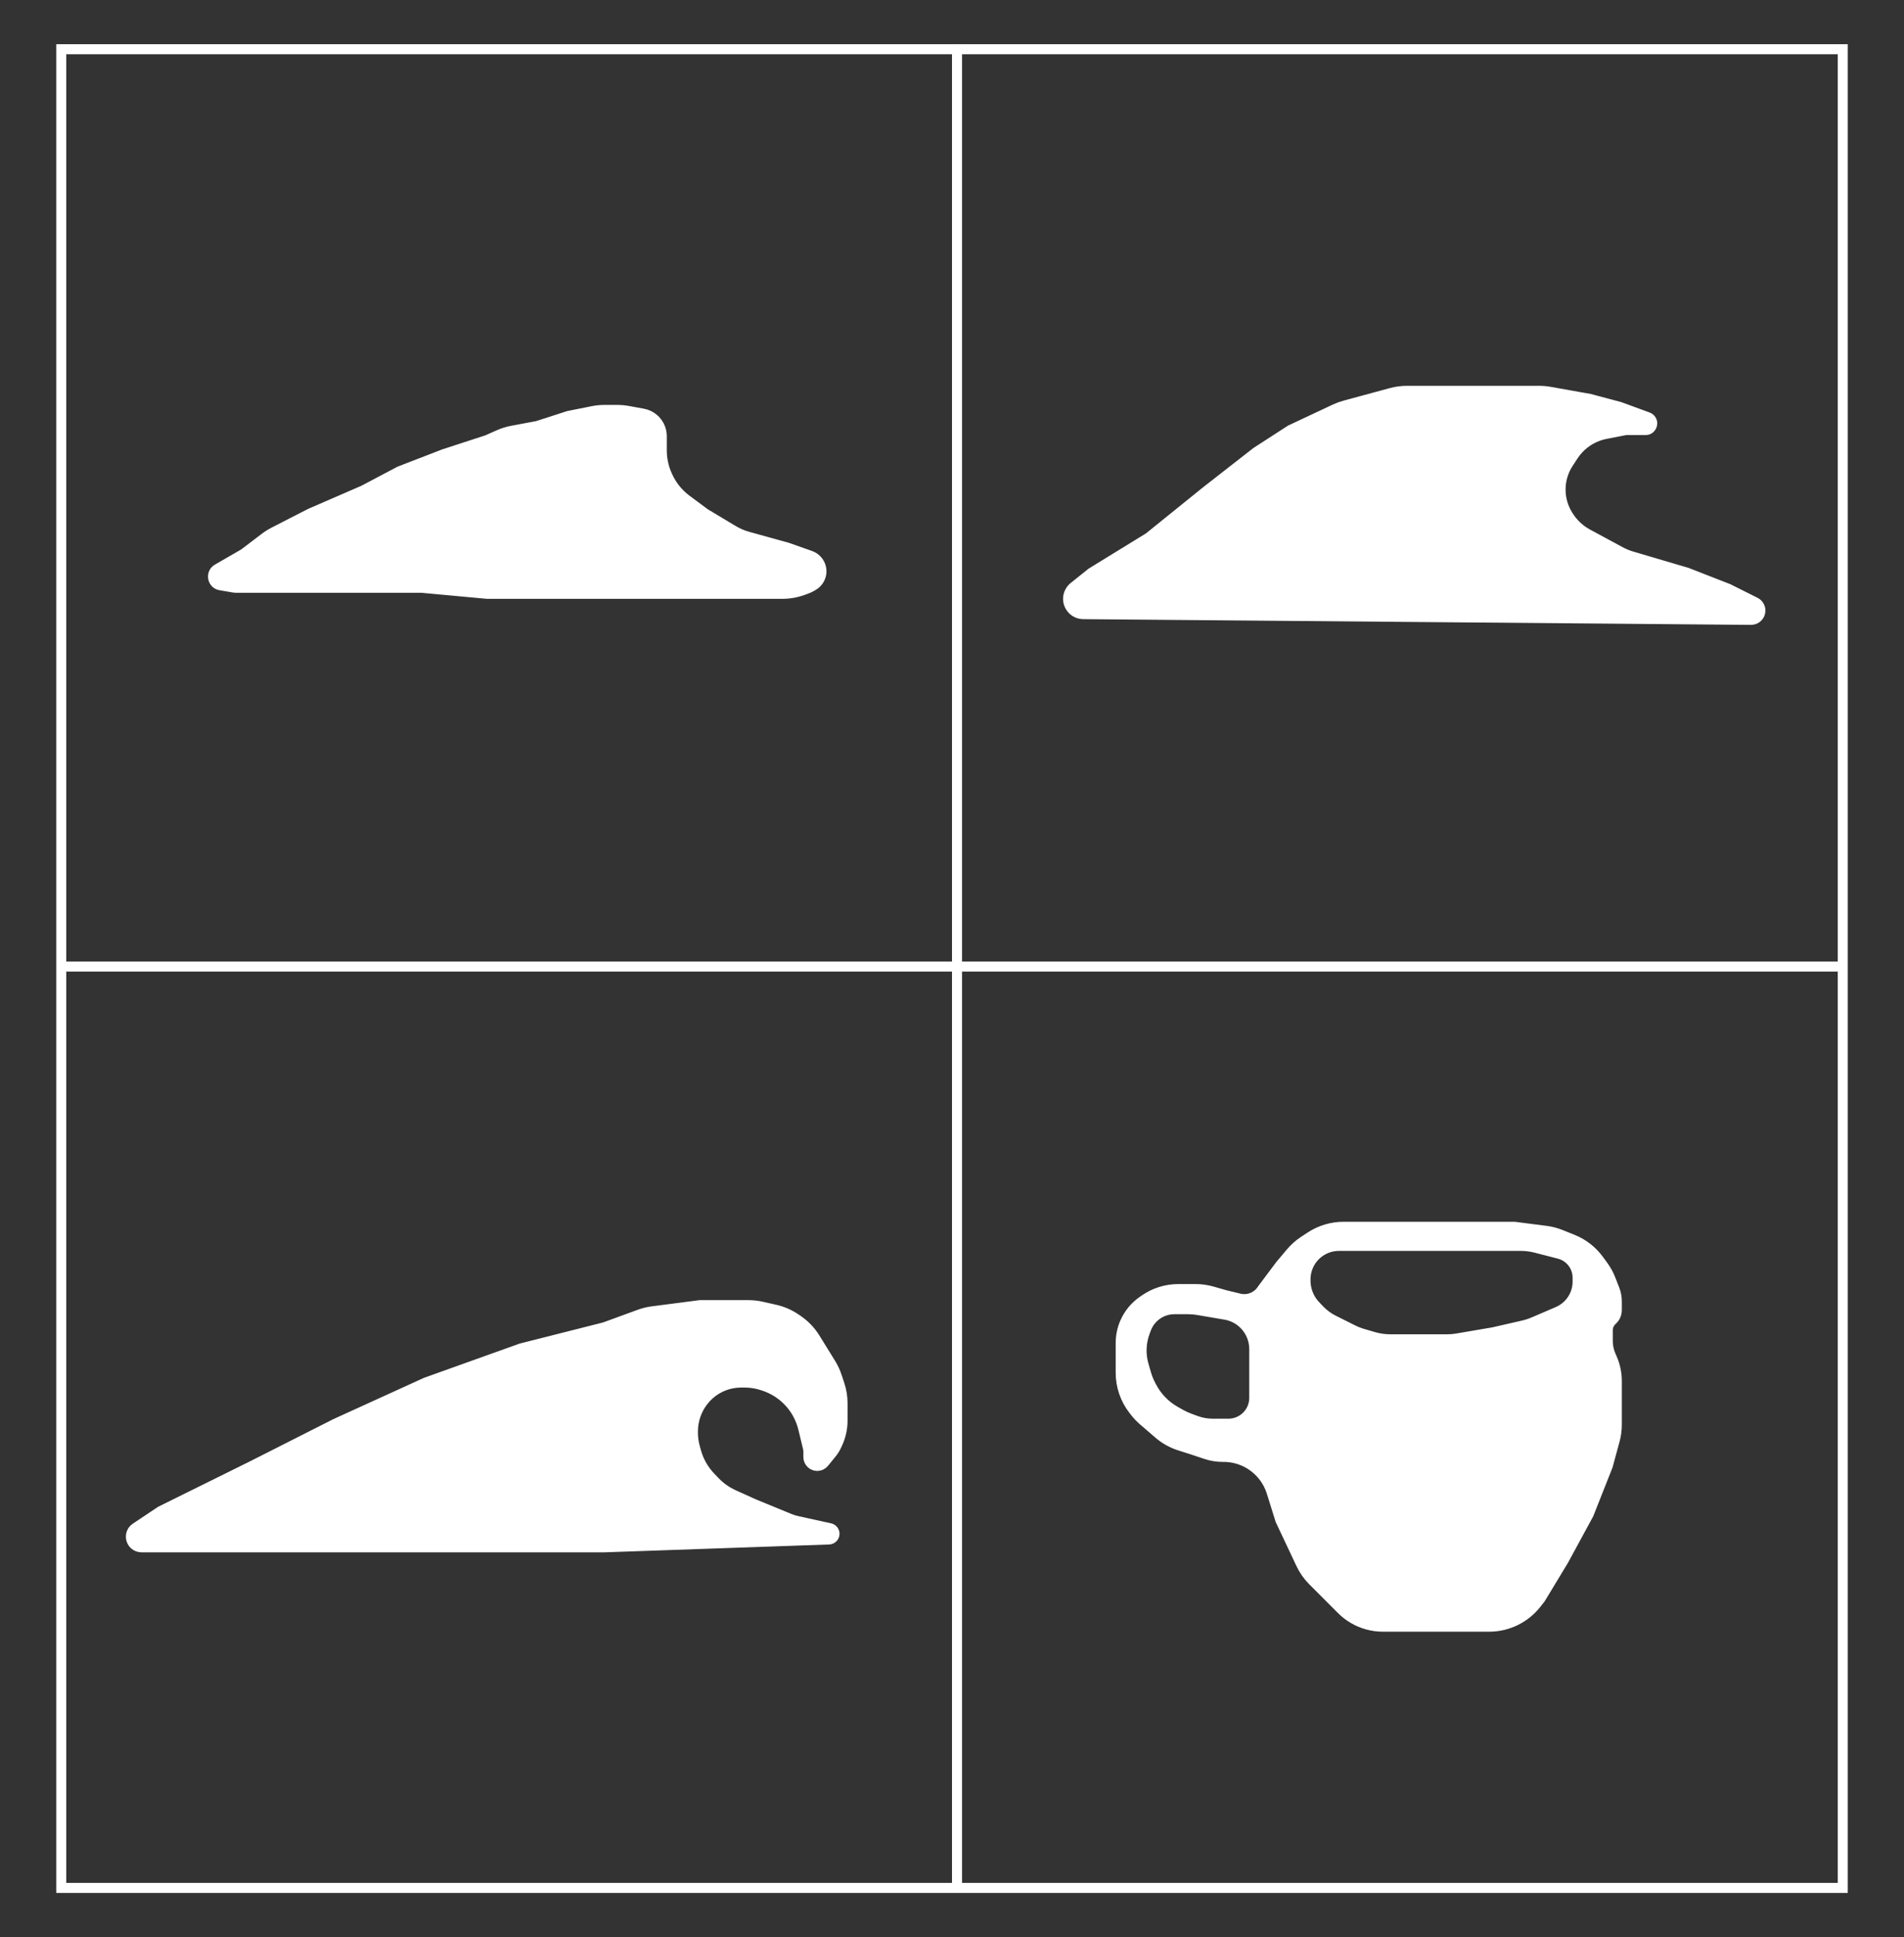 <svg width="948" height="964" viewBox="0 0 948 964" fill="none" xmlns="http://www.w3.org/2000/svg">
<rect x="0" y="0" width="948" height="964" fill="#333333" stroke="none"/>
<rect x="30.5" y="24.5" width="887" height="915" stroke="white" stroke-width="5"/>
<path d="M402.5 725.096C402.5 727.528 404.471 729.5 406.904 729.5V729.5C408.23 729.5 409.485 728.902 410.322 727.873L414.175 723.13C415.055 722.047 415.8 720.862 416.394 719.599L416.911 718.501C418.616 714.879 419.5 710.924 419.5 706.92L419.5 698.368C419.5 695.144 418.98 691.94 417.96 688.881L416.608 684.824C415.872 682.616 414.881 680.5 413.655 678.521L409 671L405.85 665.911C403.641 662.343 400.709 659.279 397.242 656.915L396.22 656.218C393.101 654.092 389.609 652.573 385.927 651.742L379.263 650.237C377.094 649.747 374.878 649.5 372.655 649.5L348.5 649.5L324.813 652.57C322.611 652.856 320.447 653.385 318.362 654.148L301 660.5L259.5 671L212 688L167 708.5L125.5 729.5L80 752L67.539 760.307C63.961 762.692 64.572 768.123 68.59 769.653V769.653C69.192 769.883 69.83 770 70.473 770L301 770L412.774 766.095C414.294 766.042 415.5 764.794 415.5 763.272V763.272C415.5 761.945 414.576 760.797 413.281 760.513L396.997 756.938C395.668 756.647 394.367 756.24 393.108 755.724L375.5 748.5L365.293 743.891C361.797 742.311 358.636 740.076 355.981 737.307L353.812 735.044C350.327 731.406 347.813 726.95 346.504 722.086L345.913 719.891C345.307 717.64 345 715.319 345 712.988L345 712.302C345 706.917 346.805 701.64 350.076 697.362V697.362C351.017 696.132 352.085 694.984 353.246 693.959V693.959C357.598 690.119 363.202 688 369.006 688L370.75 688C373.895 688 377.018 688.522 379.992 689.544L380.717 689.793C387.659 692.18 393.472 697.05 397.037 703.467V703.467C398.34 705.812 399.319 708.321 399.948 710.928L402.3 720.673C402.433 721.222 402.5 721.786 402.5 722.351L402.5 725.096Z" fill="white"/>
<path fill-rule="evenodd" clip-rule="evenodd" d="M628.5 641.5C626.114 645.376 621.505 647.277 617.081 646.209L610 644.5L603.54 642.654C600.86 641.888 598.086 641.5 595.298 641.5L586.683 641.5C580.703 641.5 574.863 643.318 569.94 646.713L568.976 647.379C565.07 650.072 561.997 653.806 560.106 658.157V658.157C558.717 661.351 558 664.798 558 668.281L558 683.156C558 689.859 560.244 696.368 564.375 701.646L565.189 702.686C566.393 704.225 567.745 705.643 569.226 706.919L576.873 713.511C579.926 716.143 583.479 718.133 587.318 719.362L594 721.5L600.509 723.67C603.152 724.551 605.92 725 608.707 725L609.237 725C618.611 725 627.201 730.233 631.5 738.563V738.563C632.165 739.852 632.717 741.196 633.15 742.581L637.5 756.5L647.772 778.278C649.246 781.402 651.249 784.249 653.692 786.692L667.963 800.963C669.648 802.648 671.533 804.12 673.577 805.346V805.346C678.107 808.064 683.291 809.5 688.573 809.5L694 809.5L704.5 809.5L741.419 809.5C750.625 809.5 759.321 805.273 765.008 798.035L767 795.5L778.5 776.5L791 753.5L800.5 729.5L803.943 716.876C804.644 714.303 805 711.649 805 708.982L805 687.212C805 683.443 804.234 679.714 802.75 676.25L801.983 674.46C801.004 672.177 800.5 669.719 800.5 667.236L800.5 662.01C800.5 660.096 801.319 658.272 802.75 657V657C804.181 655.728 805 653.904 805 651.99L805 647.607C805 645.554 804.616 643.519 803.868 641.607L801.919 636.625C800.977 634.219 799.728 631.944 798.203 629.857L796.082 626.955C792.761 622.41 788.228 618.891 783.002 616.801L777.042 614.417C774.69 613.476 772.228 612.837 769.716 612.515L754 610.5L709.5 610.5L668.952 610.5C663.111 610.5 657.397 612.205 652.511 615.406L649.176 617.592C646.738 619.189 644.546 621.132 642.669 623.361L637.5 629.5L628.5 641.5V641.5ZM743.5 663L725.506 666.072C723.838 666.357 722.149 666.5 720.457 666.5L692.286 666.5C689.443 666.5 686.615 666.096 683.886 665.3L678.597 663.757C676.869 663.253 675.19 662.595 673.58 661.79L663.944 656.972C661.334 655.667 658.971 653.92 656.959 651.807L654.989 649.739C651.786 646.376 650 641.909 650 637.265L650 636.647C650 632.084 651.873 627.721 655.181 624.578V624.578C658.275 621.639 662.379 620 666.646 620L723 620L757.204 620C759.725 620 762.235 620.318 764.676 620.945L776.285 623.93C777.749 624.307 779.131 624.951 780.361 625.829V625.829C783.586 628.133 785.5 631.852 785.5 635.815L785.5 637.811C785.5 642.094 783.766 646.234 780.737 649.263V649.263C779.269 650.731 777.52 651.92 775.612 652.738L763.491 657.932C761.833 658.643 760.116 659.202 758.358 659.604L743.5 663ZM624.5 695.632C624.5 697.198 624.214 698.75 623.657 700.213V700.213C621.756 705.203 616.971 708.5 611.632 708.5L603.817 708.5C600.962 708.5 598.128 707.995 595.449 707.007L592.221 705.818C590.743 705.274 589.309 704.613 587.934 703.843L585.303 702.37C580.212 699.519 576.062 695.245 573.363 690.071L572.881 689.146C571.962 687.386 571.221 685.54 570.668 683.634L569.415 679.318C567.847 673.918 568.067 668.155 570.041 662.89L570.66 661.239C571.217 659.756 572.004 658.37 572.994 657.133V657.133C575.842 653.573 580.154 651.5 584.714 651.5L591.527 651.5C593.172 651.5 594.816 651.639 596.438 651.916L610.087 654.247C612.981 654.741 615.703 655.962 617.996 657.797V657.797C622.107 661.086 624.5 666.065 624.5 671.329L624.5 678.5L624.5 695.632Z" fill="white"/>
<path d="M532.775 294.295C529.951 299.337 533.564 305.561 539.342 305.61L871.85 308.46C874.412 308.482 876.5 306.411 876.5 303.85V303.85C876.5 302.103 875.513 300.507 873.951 299.726L860.5 293L840 285L812.506 276.887C810.507 276.297 808.576 275.501 806.742 274.511L790.473 265.726C786.558 263.612 783.26 260.516 780.902 256.743L780.643 256.33C778.262 252.52 777 248.118 777 243.626V243.626C777 238.976 778.352 234.426 780.892 230.532L783.318 226.812C784.105 225.606 784.994 224.471 785.976 223.419V223.419C789.566 219.572 794.282 216.959 799.447 215.955L808.73 214.15C809.242 214.05 809.763 214 810.284 214L819.362 214C821.986 214 823.551 211.076 822.095 208.893V208.893C821.708 208.313 821.147 207.871 820.493 207.631L806.5 202.5L791.5 198.5L771.605 194.963C769.872 194.655 768.115 194.5 766.354 194.5L741.5 194.5L700.496 194.5C697.844 194.5 695.203 194.852 692.644 195.546L669.526 201.815C667.845 202.271 666.207 202.872 664.631 203.612L642.5 214L625.5 225L600.5 244.5L572 267.5L543.5 285L534.659 292.073C533.893 292.685 533.254 293.44 532.775 294.295V294.295Z" fill="white"/>
<path d="M108.5 283C104.703 284.898 105.541 290.544 109.725 291.258L116.447 292.406C116.815 292.468 117.188 292.5 117.561 292.5L149 292.5L190.5 292.5L210 292.5L242.5 295.5L272 295.5L294.5 295.5L322.5 295.5L376 295.5L389.56 295.5C393.157 295.5 396.725 294.853 400.094 293.59L402.163 292.814C402.72 292.605 403.258 292.349 403.772 292.049L404.936 291.371C407.453 289.903 409 287.209 409 284.295V284.295C409 280.822 406.81 277.727 403.535 276.571L392 272.5L372.436 267.089C369.824 266.366 367.322 265.293 364.998 263.899L351 255.5L341.835 248.7C337.682 245.619 334.396 241.517 332.296 236.791L332.086 236.318C330.381 232.482 329.5 228.331 329.5 224.134L329.5 217.069C329.5 215.701 329.254 214.344 328.773 213.062V213.062C327.363 209.302 324.081 206.56 320.13 205.842L312.263 204.411C310.757 204.138 309.23 204 307.7 204L300.971 204C298.995 204 297.024 204.195 295.087 204.583L283 207L267.5 212L254.949 214.353C252.657 214.783 250.424 215.478 248.293 216.425L242.5 219L221 226L199 234.5L181 244L154.5 255.5L136.363 264.79C134.791 265.595 133.293 266.538 131.886 267.606L121.5 275.5L108.5 283V283Z" fill="white"/>
<path d="M476.5 22L476.5 941.5M409 671L413.655 678.521C414.881 680.5 415.872 682.616 416.608 684.824L417.96 688.881C418.98 691.94 419.5 695.144 419.5 698.368L419.5 706.92C419.5 710.924 418.616 714.879 416.911 718.501L416.394 719.599C415.8 720.862 415.055 722.047 414.175 723.13L410.322 727.873C409.485 728.902 408.23 729.5 406.904 729.5V729.5C404.471 729.5 402.5 727.528 402.5 725.096L402.5 722.351C402.5 721.786 402.433 721.222 402.3 720.673L399.948 710.928C399.319 708.321 398.34 705.812 397.037 703.467V703.467C393.472 697.05 387.659 692.18 380.717 689.793L379.992 689.544C377.018 688.522 373.895 688 370.75 688L369.006 688C363.202 688 357.598 690.119 353.246 693.959V693.959C352.085 694.984 351.017 696.132 350.076 697.362V697.362C346.805 701.64 345 706.917 345 712.302L345 712.988C345 715.319 345.307 717.64 345.913 719.891L346.504 722.086C347.813 726.95 350.327 731.406 353.812 735.044L355.981 737.307C358.636 740.076 361.797 742.311 365.293 743.891L375.5 748.5L393.108 755.724C394.367 756.24 395.668 756.647 396.997 756.938L413.281 760.513C414.576 760.797 415.5 761.945 415.5 763.272V763.272C415.5 764.794 414.294 766.042 412.774 766.095L301 770L70.473 770C69.83 770 69.192 769.883 68.59 769.653V769.653C64.572 768.123 63.961 762.692 67.539 760.307L80 752L125.5 729.5L167 708.5L212 688L259.5 671L301 660.5L318.362 654.148C320.447 653.385 322.611 652.856 324.813 652.57L348.5 649.5L372.655 649.5C374.878 649.5 377.094 649.747 379.263 650.237L385.927 651.742C389.609 652.573 393.101 654.092 396.22 656.218L397.242 656.915C400.709 659.279 403.641 662.343 405.85 665.911L409 671ZM743.5 663L725.506 666.072C723.838 666.357 722.149 666.5 720.457 666.5L692.286 666.5C689.443 666.5 686.615 666.096 683.886 665.3L678.597 663.757C676.869 663.253 675.19 662.595 673.58 661.79L663.944 656.972C661.334 655.667 658.971 653.92 656.959 651.807L654.989 649.739C651.786 646.376 650 641.909 650 637.265L650 636.647C650 632.084 651.873 627.721 655.181 624.578V624.578C658.275 621.639 662.379 620 666.646 620L723 620L757.204 620C759.725 620 762.235 620.318 764.676 620.945L776.285 623.93C777.749 624.307 779.131 624.951 780.361 625.829V625.829C783.586 628.133 785.5 631.852 785.5 635.815L785.5 637.811C785.5 642.094 783.766 646.234 780.737 649.263V649.263C779.269 650.731 777.52 651.92 775.612 652.738L763.491 657.932C761.833 658.643 760.116 659.202 758.358 659.604L743.5 663ZM610 644.5L617.081 646.209C621.505 647.277 626.114 645.376 628.5 641.5V641.5L637.5 629.5L642.669 623.361C644.546 621.132 646.738 619.189 649.176 617.592L652.511 615.406C657.397 612.205 663.111 610.5 668.952 610.5L709.5 610.5L754 610.5L769.716 612.515C772.228 612.837 774.69 613.476 777.042 614.417L783.002 616.801C788.228 618.891 792.761 622.41 796.082 626.955L798.203 629.857C799.728 631.944 800.977 634.219 801.919 636.625L803.868 641.607C804.616 643.519 805 645.554 805 647.607L805 651.99C805 653.904 804.181 655.728 802.75 657V657C801.319 658.272 800.5 660.096 800.5 662.01L800.5 667.236C800.5 669.719 801.004 672.177 801.983 674.46L802.75 676.25C804.234 679.714 805 683.443 805 687.212L805 708.982C805 711.649 804.644 714.303 803.943 716.876L800.5 729.5L791 753.5L778.5 776.5L767 795.5L765.008 798.035C759.321 805.273 750.625 809.5 741.419 809.5L704.5 809.5L694 809.5L688.573 809.5C683.291 809.5 678.107 808.064 673.577 805.346V805.346C671.533 804.12 669.648 802.648 667.963 800.963L653.692 786.692C651.249 784.249 649.246 781.402 647.772 778.278L637.5 756.5L633.15 742.581C632.717 741.196 632.165 739.852 631.5 738.563V738.563C627.201 730.233 618.611 725 609.237 725L608.707 725C605.92 725 603.152 724.551 600.509 723.67L594 721.5L587.318 719.362C583.479 718.133 579.926 716.143 576.873 713.511L569.226 706.919C567.745 705.643 566.393 704.225 565.189 702.686L564.375 701.646C560.244 696.368 558 689.859 558 683.156L558 668.281C558 664.798 558.717 661.351 560.106 658.157V658.157C561.997 653.806 565.07 650.072 568.976 647.379L569.94 646.713C574.863 643.318 580.703 641.5 586.683 641.5L595.298 641.5C598.086 641.5 600.86 641.888 603.54 642.654L610 644.5ZM624.5 678.5L624.5 695.632C624.5 697.198 624.214 698.75 623.657 700.213V700.213C621.756 705.203 616.971 708.5 611.632 708.5L603.817 708.5C600.962 708.5 598.128 707.995 595.449 707.007L592.221 705.818C590.743 705.274 589.309 704.613 587.934 703.843L585.303 702.37C580.212 699.519 576.062 695.245 573.363 690.071L572.881 689.146C571.962 687.386 571.221 685.54 570.668 683.634L569.415 679.318C567.847 673.918 568.067 668.155 570.041 662.89L570.66 661.239C571.217 659.756 572.004 658.37 572.994 657.133V657.133C575.842 653.573 580.154 651.5 584.714 651.5L591.527 651.5C593.172 651.5 594.816 651.639 596.438 651.916L610.087 654.247C612.981 654.741 615.703 655.962 617.996 657.797V657.797C622.107 661.086 624.5 666.065 624.5 671.329L624.5 678.5ZM860.5 293L873.951 299.726C875.513 300.507 876.5 302.103 876.5 303.85V303.85C876.5 306.411 874.412 308.482 871.85 308.46L539.342 305.61C533.564 305.561 529.951 299.337 532.775 294.295V294.295C533.254 293.44 533.893 292.685 534.659 292.073L543.5 285L572 267.5L600.5 244.5L625.5 225L642.5 214L664.631 203.612C666.207 202.872 667.845 202.271 669.526 201.815L692.644 195.546C695.203 194.852 697.844 194.5 700.496 194.5L741.5 194.5L766.354 194.5C768.115 194.5 769.872 194.655 771.605 194.963L791.5 198.5L806.5 202.5L820.493 207.631C821.147 207.871 821.708 208.313 822.095 208.893V208.893C823.551 211.076 821.986 214 819.362 214L810.284 214C809.763 214 809.242 214.05 808.73 214.15L799.447 215.955C794.282 216.959 789.566 219.572 785.976 223.419V223.419C784.994 224.471 784.105 225.606 783.318 226.812L780.892 230.532C778.352 234.426 777 238.976 777 243.626V243.626C777 248.118 778.262 252.52 780.643 256.33L780.902 256.743C783.26 260.516 786.558 263.612 790.473 265.726L806.742 274.511C808.576 275.501 810.507 276.297 812.506 276.887L840 285L860.5 293ZM149 292.5L117.561 292.5C117.188 292.5 116.815 292.468 116.447 292.406L109.725 291.258C105.541 290.544 104.703 284.898 108.5 283V283L121.5 275.5L131.886 267.606C133.293 266.538 134.791 265.595 136.363 264.79L154.5 255.5L181 244L199 234.5L221 226L242.5 219L248.293 216.425C250.424 215.478 252.657 214.783 254.949 214.353L267.5 212L283 207L295.087 204.583C297.024 204.195 298.995 204 300.971 204L307.7 204C309.23 204 310.757 204.138 312.263 204.411L320.13 205.842C324.081 206.56 327.363 209.302 328.773 213.062V213.062C329.254 214.344 329.5 215.701 329.5 217.069L329.5 224.134C329.5 228.331 330.381 232.482 332.086 236.318L332.296 236.791C334.396 241.517 337.682 245.619 341.835 248.7L351 255.5L364.998 263.899C367.322 265.293 369.824 266.366 372.436 267.089L392 272.5L403.535 276.571C406.81 277.727 409 280.822 409 284.295V284.295C409 287.209 407.453 289.903 404.936 291.371L403.772 292.049C403.258 292.349 402.72 292.605 402.163 292.814L400.094 293.59C396.725 294.853 393.157 295.5 389.56 295.5L376 295.5L322.5 295.5L294.5 295.5L272 295.5L242.5 295.5L210 292.5L190.5 292.5L149 292.5Z" stroke="white" stroke-width="5"/>
<path d="M918 481L30 481" stroke="white" stroke-width="5"/>
</svg>
